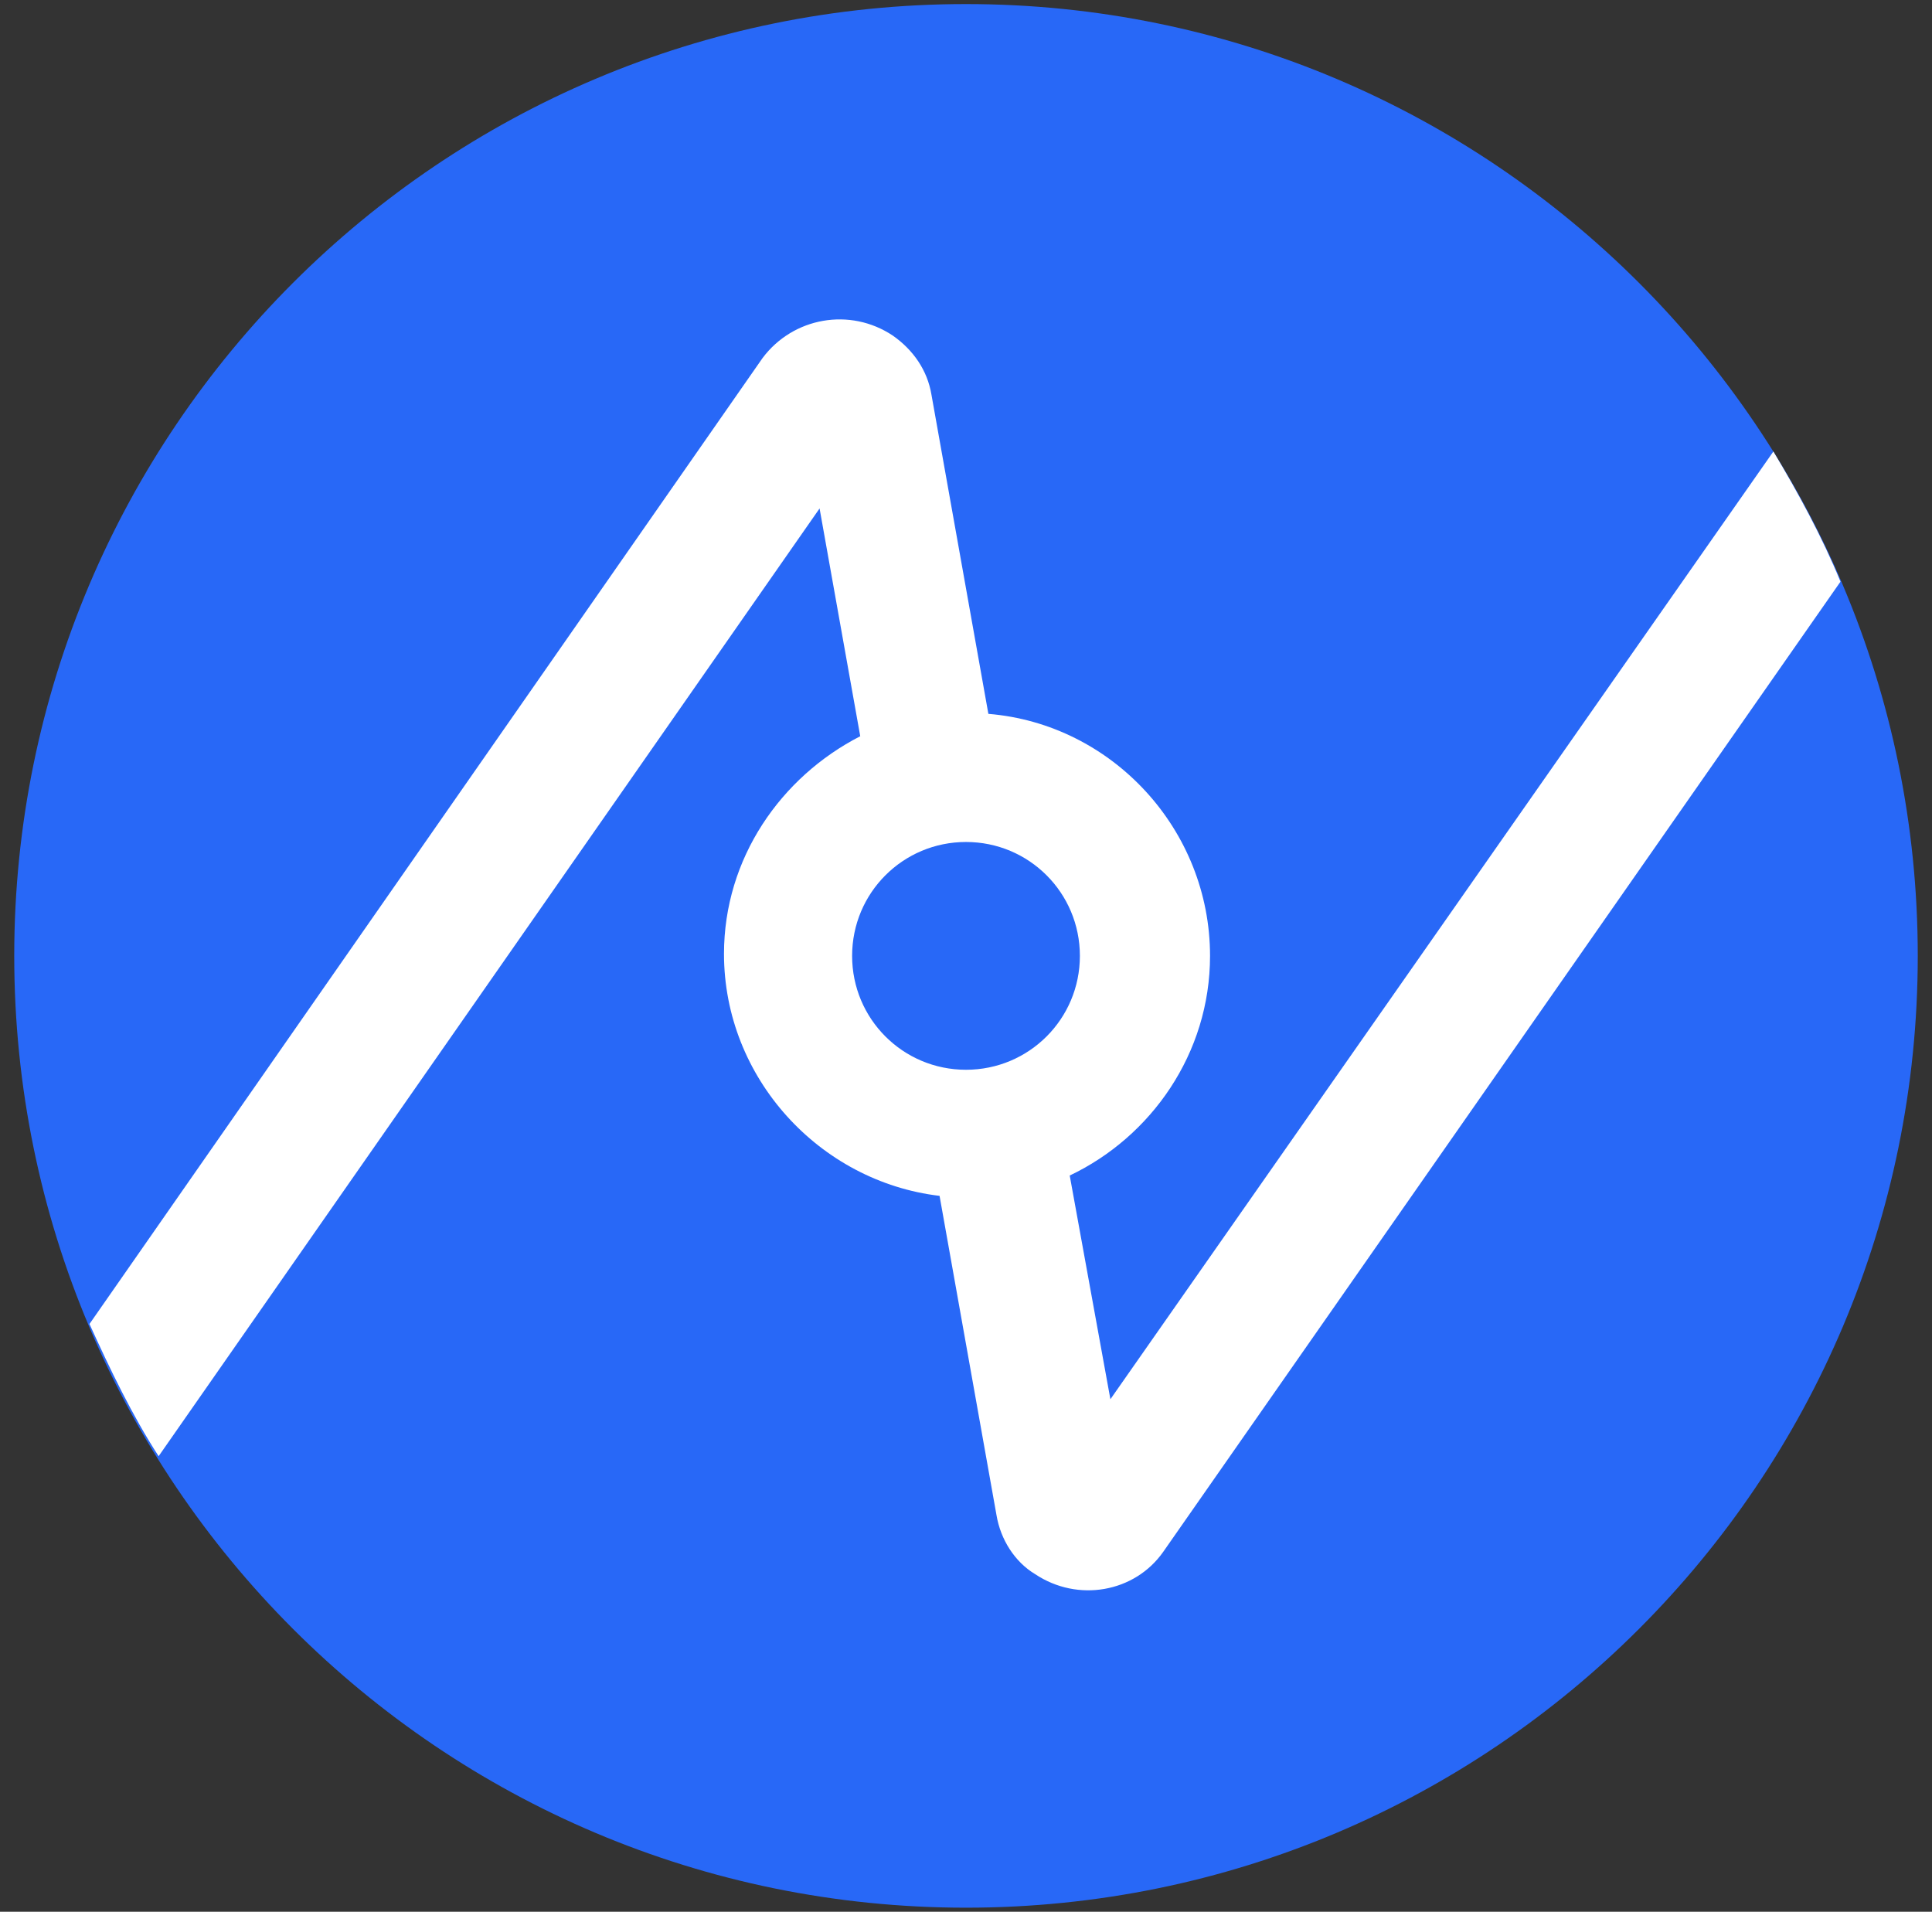 <svg width="95" height="94" viewBox="0 0 95 94" fill="none" xmlns="http://www.w3.org/2000/svg">
<rect x="0" y="0" width="95" height="94" fill="#333333" stroke="none"/>
<path d="M47.5 93.8C73.347 93.8 94.3 72.847 94.3 47C94.3 21.153 73.347 0.2 47.5 0.2C21.653 0.2 0.7 21.153 0.7 47C0.7 72.847 21.653 93.8 47.5 93.8Z" fill="#2868F7"/>
<path d="M87.2 22.2L54.6 68.8L52.6 57.8C56.6 55.9 59.5 51.8 59.5 47C59.5 40.8 54.7 35.6 48.6 35.1L45.8 19.4C45.6 18.2 44.9 17.2 43.9 16.5C41.8 15.1 39 15.6 37.5 17.6L4.4 65.1C5.4 67.3 6.5 69.6 7.8 71.6L40.3 25L42.3 36.2C38.4 38.2 35.6 42.2 35.6 46.9C35.6 53 40.3 58.1 46.2 58.8L49 74.5C49.2 75.7 49.9 76.8 50.9 77.4C53 78.8 55.8 78.3 57.2 76.3L90.5 28.6C89.6 26.4 88.4 24.2 87.2 22.2ZM41.9 47C41.9 43.9 44.4 41.4 47.5 41.4C50.6 41.4 53.1 43.9 53.1 47C53.1 50.1 50.6 52.6 47.5 52.6C44.4 52.6 41.9 50.1 41.9 47Z" fill="white"/>
</svg>
